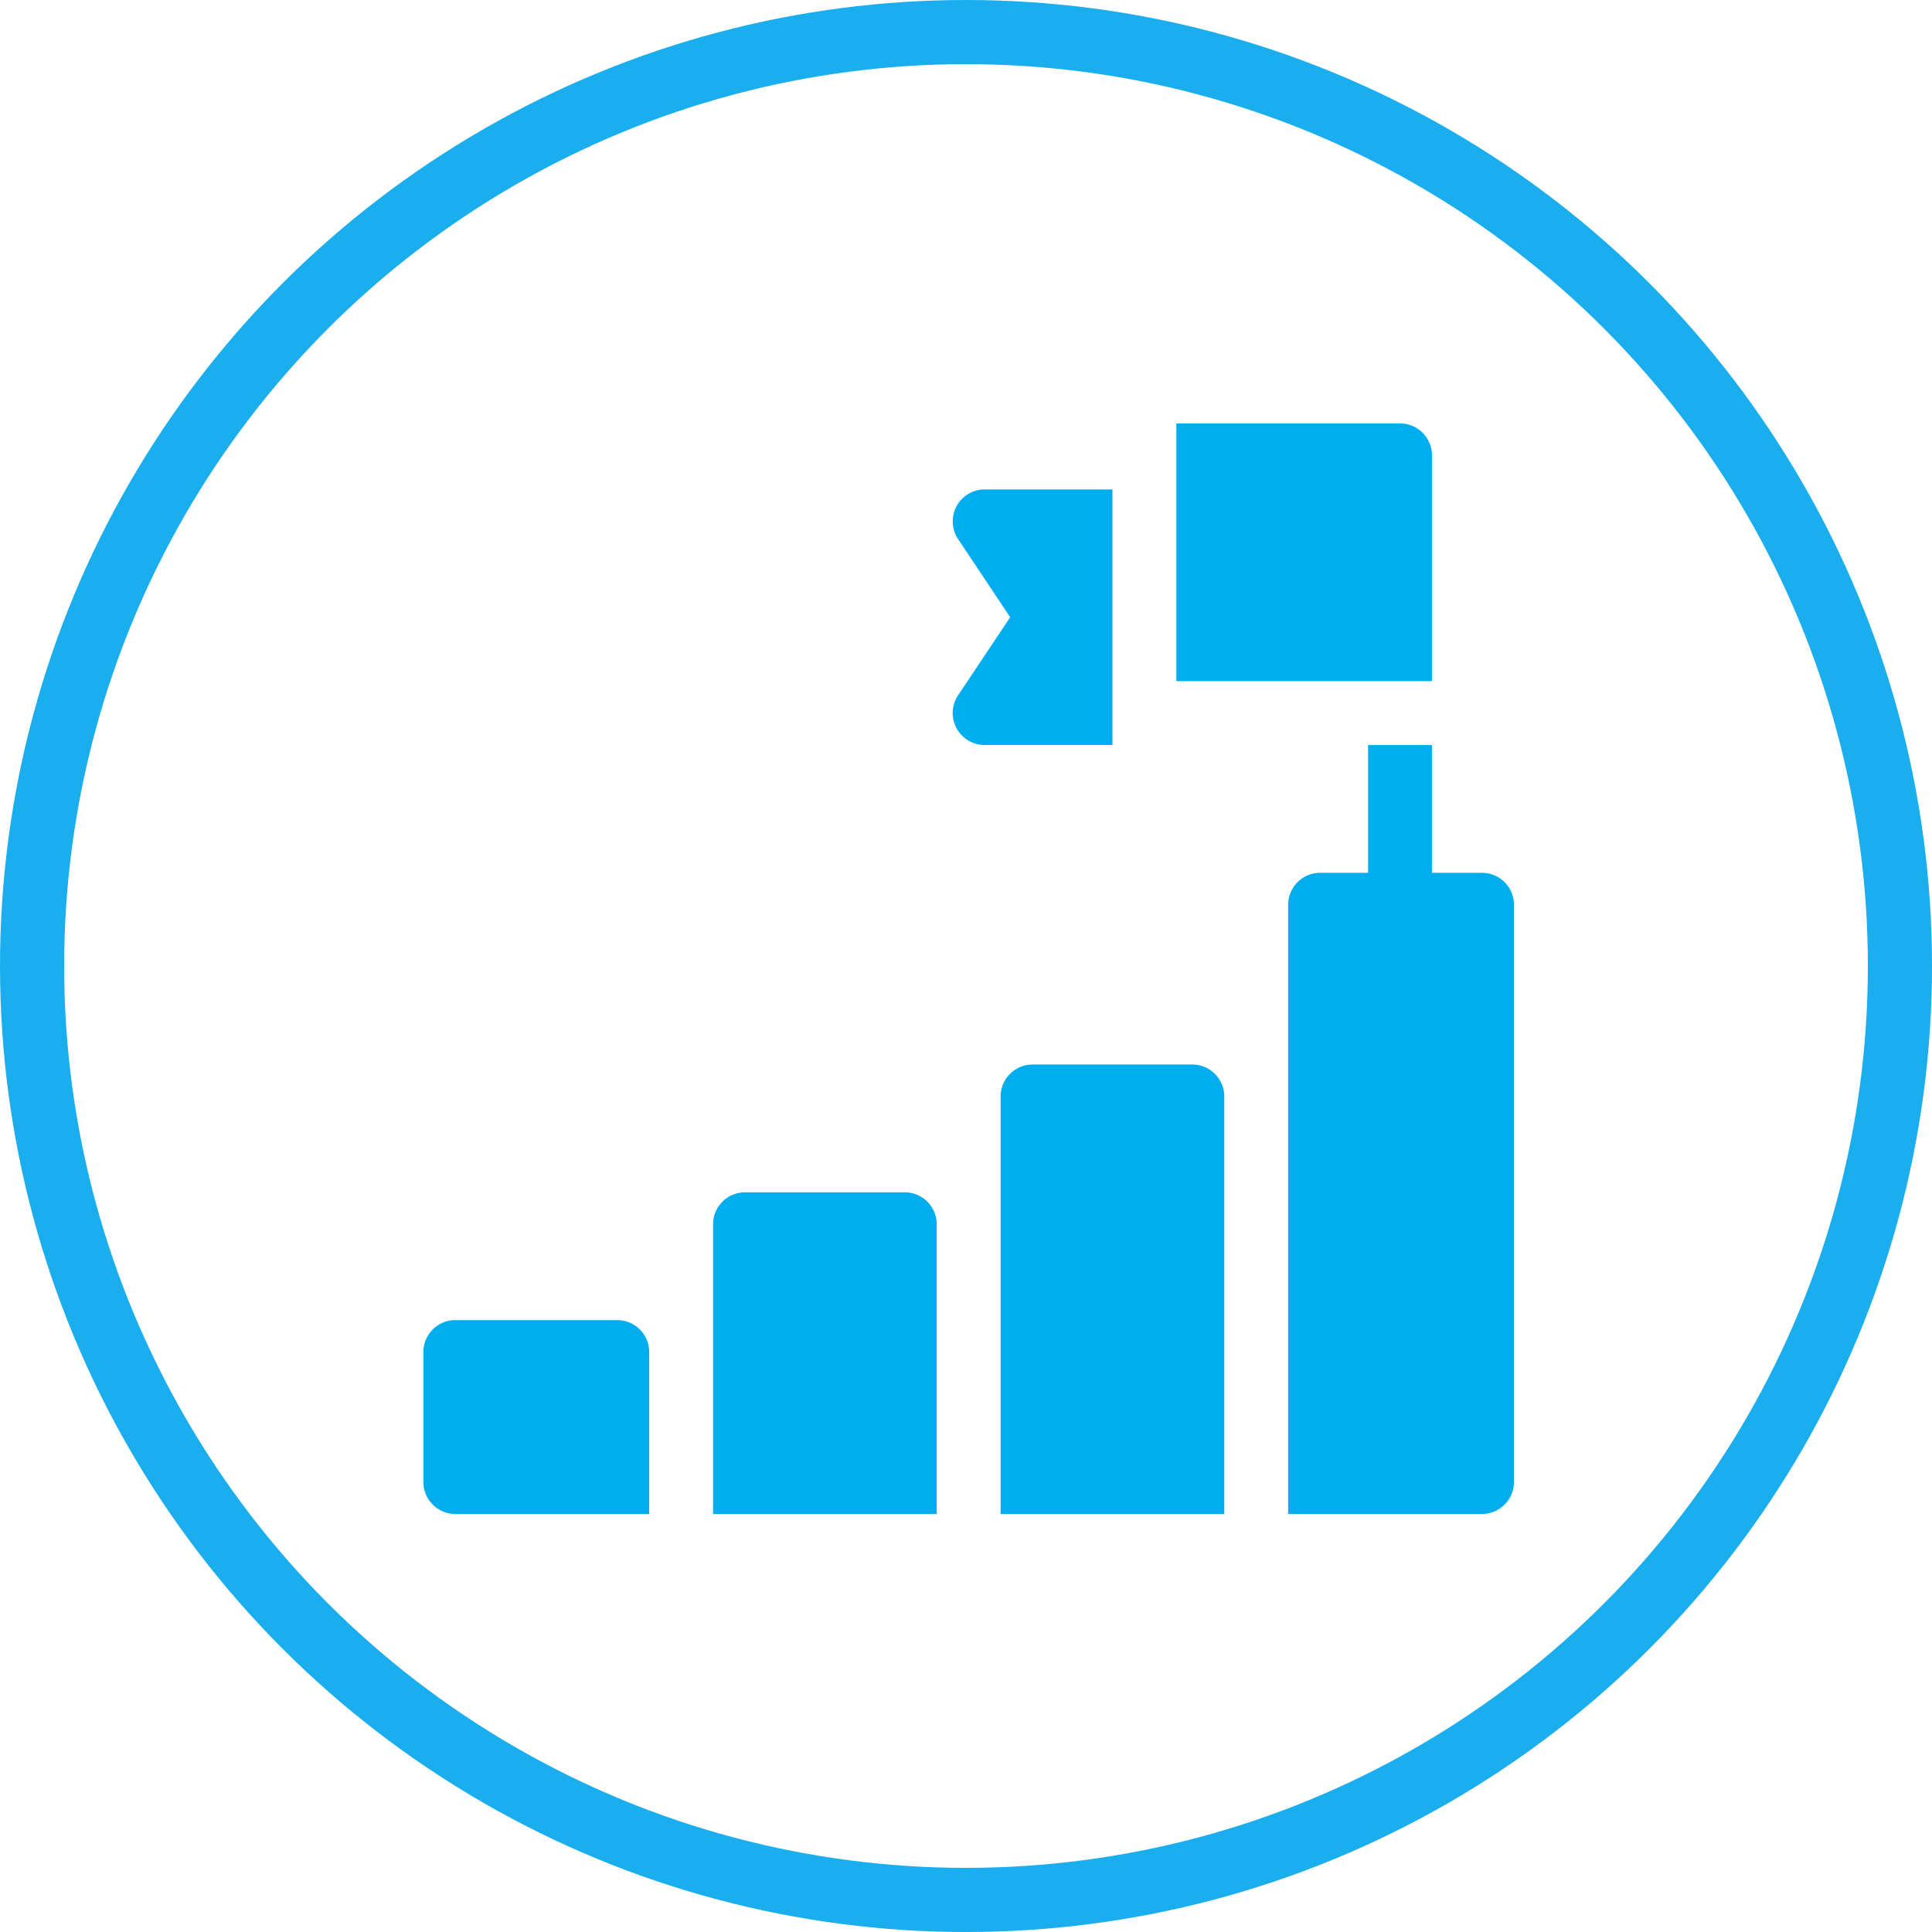 <svg xmlns="http://www.w3.org/2000/svg" width="150.583" height="150.583" viewBox="0 0 150.583 150.583"><defs><style>.a3{fill:#00aeef;}.b3,.d3{fill:none;}.b3{stroke:#1aaeef;stroke-width:5px;}.c3{stroke:none;}</style></defs><g transform="translate(-187 -3187)"><g transform="translate(220 3220)"><path class="a3" d="M421.107,160.961h-3.9V151h-4.98v9.961H408.49a2.49,2.49,0,0,0-2.49,2.49v47.48h15.107a2.49,2.49,0,0,0,2.49-2.49v-44.99A2.49,2.49,0,0,0,421.107,160.961Z" transform="translate(-338.598 -125.932)"/><path class="a3" d="M353.5,20.088h19.922V2.49A2.49,2.49,0,0,0,370.932,0H353.5Z" transform="translate(-294.813)"/><path class="a3" d="M285.941,301H273.49a2.49,2.49,0,0,0-2.49,2.49v32.539h17.432V303.49A2.49,2.49,0,0,0,285.941,301Z" transform="translate(-226.01 -251.029)"/><path class="a3" d="M150.941,361H138.49a2.49,2.49,0,0,0-2.49,2.49v22.578h17.432V363.49A2.49,2.49,0,0,0,150.941,361Z" transform="translate(-113.422 -301.068)"/><path class="a3" d="M15.107,421H2.49A2.49,2.49,0,0,0,0,423.49v10.127a2.49,2.49,0,0,0,2.49,2.49H17.6V423.49A2.49,2.49,0,0,0,15.107,421Z" transform="translate(0 -351.107)"/><path class="a3" d="M248.8,32.316a2.494,2.494,0,0,0,.124,2.556l4.059,6.089L248.92,47.05a2.49,2.49,0,0,0,2.072,3.871h9.961V31h-9.961A2.49,2.49,0,0,0,248.8,32.316Z" transform="translate(-207.247 -25.854)"/></g><g class="b3" transform="translate(187 3187)"><ellipse class="c3" cx="75.292" cy="75.292" rx="75.292" ry="75.292"/><ellipse class="d3" cx="75.292" cy="75.292" rx="72.792" ry="72.792"/></g></g></svg>